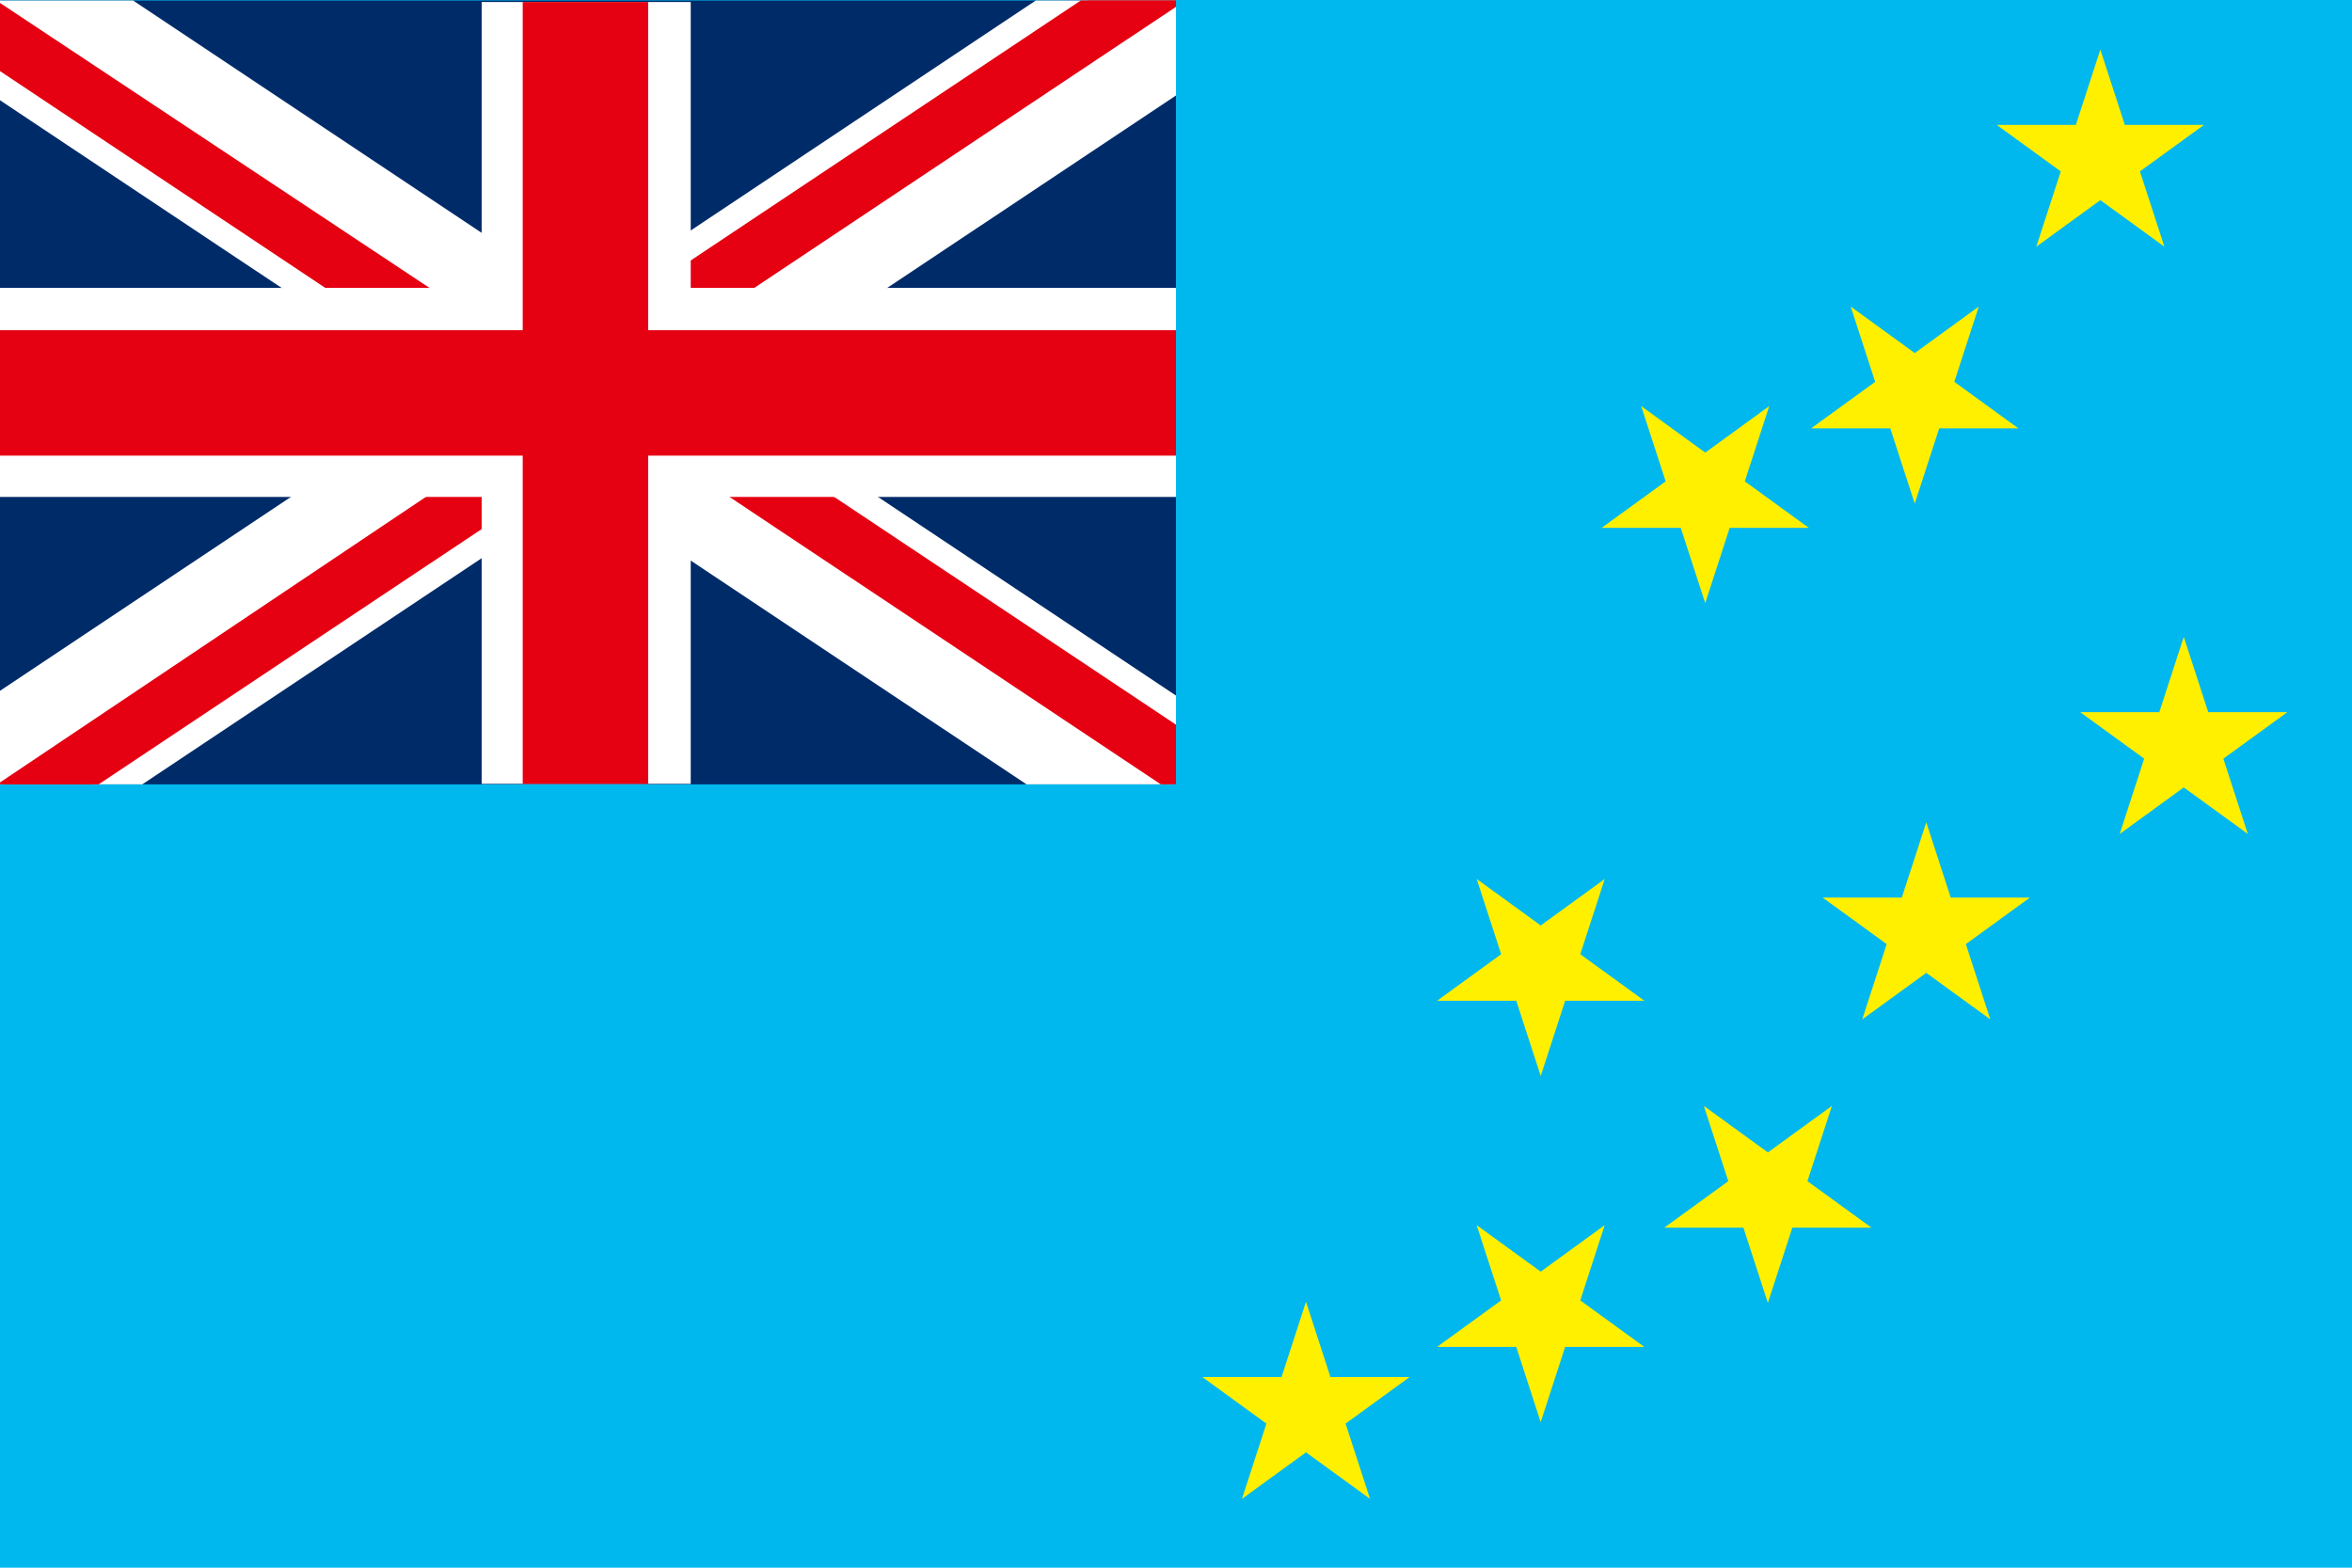 <svg xmlns="http://www.w3.org/2000/svg" width="900" height="600" viewBox="0 0 900 600"><defs><style>.cls-1{clip-path:url(#clippath);}.cls-2,.cls-3{fill:none;}.cls-2,.cls-4,.cls-5,.cls-6,.cls-7,.cls-8,.cls-9{stroke-width:0px;}.cls-3{stroke:#fff;stroke-miterlimit:80;stroke-width:60px;}.cls-4{fill:#e50012;}.cls-5{fill:#fff;}.cls-6{fill:#fff000;}.cls-7{fill:#e62a23;}.cls-8{fill:#002b69;}.cls-9{fill:#00b8ee;}</style><clipPath id="clippath"><rect class="cls-2" y=".19" width="450" height="300"/></clipPath></defs><rect class="cls-9" width="900" height="600"/><path id="star" class="cls-6" d="M499.75,498.25l24.5,75.41-64.15-46.61h79.29l-64.15,46.61,24.5-75.41Z"/><g id="rats"><path id="star-2" class="cls-6" d="M614.05,468.89l-24.5,75.41-24.5-75.41,64.15,46.61h-79.29s64.15-46.61,64.15-46.61Z"/></g><g id="rats-2"><path id="star-3" class="cls-6" d="M614.06,336.4l-24.5,75.41-24.5-75.41,64.15,46.61h-79.29s64.15-46.61,64.15-46.61Z"/></g><g id="rats-3"><path id="star-4" class="cls-6" d="M700.98,423.26l-24.5,75.41-24.5-75.41,64.15,46.61h-79.29s64.15-46.61,64.15-46.61Z"/></g><g id="rats-4"><path id="star-5" class="cls-6" d="M677.01,155.42l-24.5,75.41-24.5-75.41,64.15,46.61h-79.29s64.15-46.61,64.15-46.61Z"/></g><path id="star-6" class="cls-6" d="M737.1,314.74l24.5,75.41-64.15-46.61h79.29l-64.15,46.61,24.5-75.41Z"/><g id="rats-5"><path id="star-7" class="cls-6" d="M757.18,117.33l-24.5,75.41-24.5-75.41,64.15,46.61h-79.29s64.15-46.61,64.15-46.61Z"/></g><path id="star-8" class="cls-6" d="M835.63,243.76l24.5,75.41-64.15-46.61h79.29l-64.15,46.61,24.5-75.41Z"/><path id="star-9" class="cls-6" d="M803.71,19l24.5,75.41-64.15-46.61h79.29l-64.15,46.61,24.5-75.41Z"/><rect class="cls-8" y=".19" width="450" height="300"/><g class="cls-1"><line class="cls-3" x1="-10.29" y1="-4.55" x2="456.86" y2="306.84"/><line class="cls-3" x1="-9.6" y1="306.84" x2="457.55" y2="-4.55"/><polyline class="cls-7" points="224.13 128.27 241.46 139.82 458.05 -4.55 448.83 -21.51"/><polyline class="cls-7" points="-9.25 307.48 -.38 323.8 223.63 174.48 206.3 162.93"/><polygon class="cls-4" points="-21.48 12.89 -11.08 -6.23 209.01 139.82 188.97 153.18 -21.48 12.89"/><polygon class="cls-4" points="238.26 162.93 258.29 149.57 468.06 289.4 457.4 309 238.26 162.93"/><polygon class="cls-4" points="221.43 128.27 449.36 -23.67 460.02 -4.06 241.46 141.62 221.43 128.27"/><polygon class="cls-4" points="-11.23 306.99 206.3 161.12 226.34 174.48 -.91 325.96 -11.23 306.99"/><polygon class="cls-7" points="223.63 151.37 240.96 162.93 258.29 151.37 240.96 139.82 223.63 151.37"/><polygon class="cls-7" points="223.63 151.37 206.3 139.82 188.97 151.37 206.3 162.93 223.63 151.37"/><polygon class="cls-7" points="223.63 151.37 240.96 139.82 223.63 128.27 206.3 139.82 223.63 151.37"/><polygon class="cls-7" points="223.63 151.37 206.3 162.93 223.63 174.48 240.96 162.93 223.63 151.37"/><rect class="cls-5" x="-4.71" y="110.19" width="457.98" height="80"/><rect class="cls-5" x="184.31" y=".76" width="80" height="299.24"/><rect class="cls-4" x="200.02" y=".76" width="48" height="299.24"/><rect class="cls-4" x="200.66" y="-79.77" width="48" height="460.29" transform="translate(74.28 375.04) rotate(-90)"/></g><rect class="cls-2" width="450" height="300"/><rect class="cls-2" width="450" height="300"/></svg>
